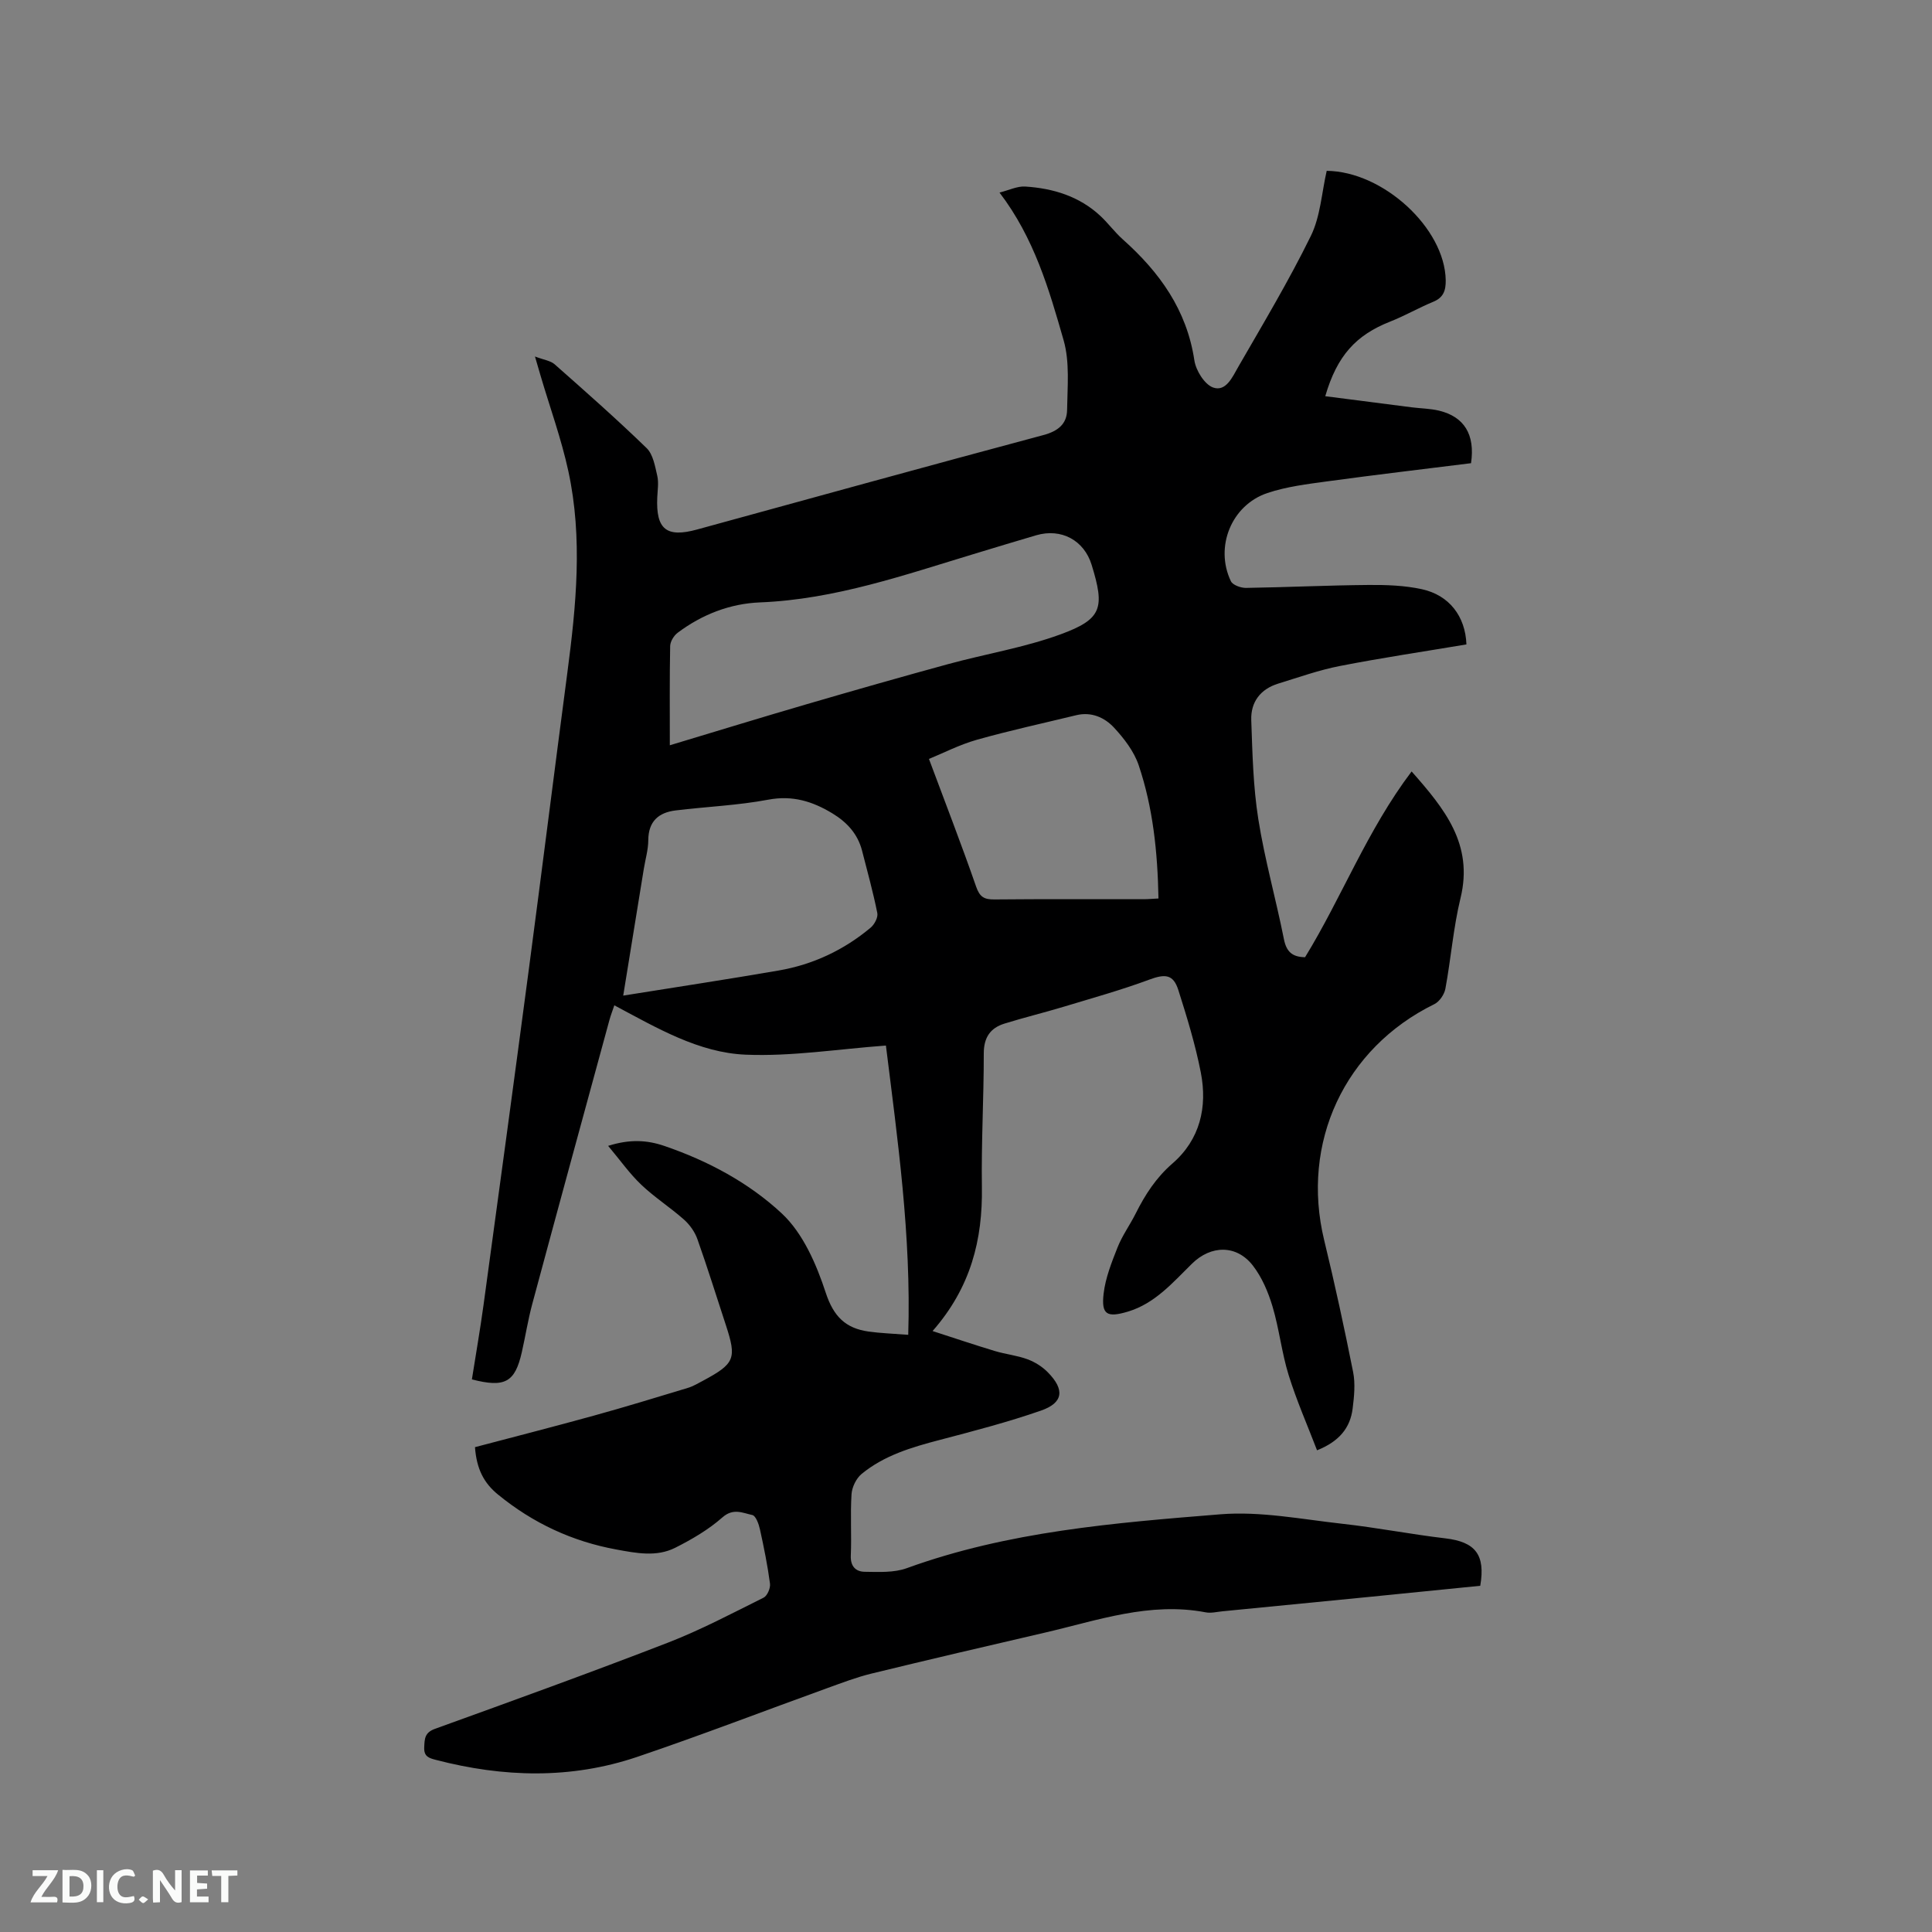<svg enable-background="new 0 0 400 400" viewBox="0 0 400 400" xmlns="http://www.w3.org/2000/svg"><rect x="0" y="0" width="400" height="400" fill="#808080" stroke="none"/><path d="m98.34 299.62c8.26-2.18 16.44-4.27 24.58-6.52 6.52-1.8 12.98-3.78 19.46-5.74 1.1-.33 2.13-.94 3.16-1.49 6.6-3.55 7.02-4.58 4.74-11.53-1.95-5.93-3.8-11.9-5.89-17.79-.53-1.5-1.58-2.98-2.77-4.04-2.85-2.53-6.11-4.61-8.86-7.23-2.4-2.28-4.33-5.04-6.85-8.04 4.49-1.42 8.06-1.21 11.62.01 9.03 3.08 17.53 7.63 24.35 14 4.37 4.08 7.15 10.5 9.08 16.39 1.62 4.94 4.12 7.37 8.85 8.04 2.49.35 5.01.43 8.23.68.64-20.58-2.21-40.44-4.62-59.89-9.95.73-19.53 2.28-29.02 1.89-9.72-.4-18.32-5.49-27.21-10.22-.38 1.14-.75 2.07-1.01 3.03-5.35 19.61-10.71 39.22-15.99 58.84-.88 3.27-1.4 6.63-2.15 9.93-1.41 6.24-3.47 7.42-10.34 5.65.81-5.15 1.72-10.34 2.43-15.55 3.15-23.09 6.29-46.18 9.35-69.28 2.71-20.48 5.28-40.98 7.98-61.46 1.83-13.92 3.22-27.87.21-41.75-1.45-6.7-3.82-13.2-5.76-19.8-.3-1-.59-2.01-1.15-3.94 1.83.7 3.22.86 4.08 1.62 6.44 5.69 12.88 11.37 19.04 17.35 1.34 1.3 1.73 3.73 2.2 5.73.32 1.4.07 2.95 0 4.43-.31 6.66 1.9 8.43 8.24 6.69 23.89-6.55 47.76-13.15 71.69-19.55 3.04-.81 4.88-2.3 4.92-5.21.07-4.81.57-9.89-.71-14.39-3.02-10.54-6.09-21.19-13.28-30.61 1.98-.5 3.68-1.35 5.31-1.25 5.8.37 11.23 2.02 15.6 6.11 1.62 1.52 2.95 3.35 4.61 4.83 7.61 6.78 13.25 14.6 14.82 25.04.31 2.1 2.1 4.99 3.88 5.63 2.66.95 4.03-2.22 5.19-4.24 5.17-8.97 10.5-17.87 15.05-27.15 1.98-4.04 2.24-8.94 3.28-13.47 11.67.11 24.46 11.86 24.64 22.64.03 2.11-.45 3.59-2.58 4.47-3.03 1.25-5.89 2.91-8.94 4.11-7.04 2.78-10.97 7.02-13.42 15.44 6.05.78 11.97 1.55 17.89 2.3 1.89.24 3.82.25 5.66.69 5.21 1.25 7.51 4.94 6.63 10.88-9.84 1.23-19.81 2.4-29.76 3.76-4.18.57-8.45 1.09-12.41 2.42-7.46 2.51-10.93 11.19-7.55 18.25.38.8 2.05 1.4 3.12 1.39 8.47-.13 16.94-.54 25.41-.61 3.68-.03 7.45.1 11.02.88 5.64 1.23 9 5.59 9.22 11.43-8.69 1.46-17.47 2.76-26.17 4.46-4.34.84-8.55 2.35-12.79 3.65-3.68 1.13-5.72 3.81-5.59 7.56.24 6.85.39 13.76 1.46 20.51 1.32 8.35 3.65 16.54 5.3 24.84.51 2.56 1.68 3.7 4.38 3.74 7.6-12.38 12.85-26.29 22.06-38.46 6.84 7.74 12.83 15.09 10.13 26.2-1.5 6.15-1.98 12.55-3.14 18.79-.22 1.19-1.23 2.67-2.29 3.19-18.59 9.12-27.7 28.69-22.8 48.88 2.2 9.05 4.17 18.16 5.99 27.29.48 2.42.21 5.07-.1 7.56-.5 3.98-2.75 6.79-7.37 8.64-2-5.21-4.24-10.3-5.88-15.57-1.44-4.64-1.95-9.56-3.34-14.21-.89-2.98-2.19-6.04-4.07-8.47-3.4-4.37-8.68-4.23-12.58-.41-3.99 3.91-7.68 8.28-13.34 9.96-4.28 1.27-5.48.61-4.98-3.72.38-3.27 1.66-6.49 2.89-9.6.97-2.44 2.56-4.63 3.75-7 1.95-3.9 4.22-7.42 7.61-10.36 5.71-4.95 7.27-11.66 5.88-18.82-1.13-5.79-2.87-11.47-4.66-17.1-1.05-3.3-2.77-3.35-6.01-2.15-5.82 2.16-11.83 3.83-17.78 5.63-4.05 1.22-8.16 2.22-12.19 3.47-2.95.91-4.3 2.88-4.3 6.18.01 9.22-.53 18.45-.39 27.66.17 10.9-2.29 20.79-10.21 29.82 4.59 1.48 8.73 2.88 12.91 4.14 2.22.67 4.59.9 6.76 1.71 1.54.57 3.07 1.54 4.21 2.71 3.52 3.58 3.19 6.3-1.44 7.91-6.87 2.39-13.94 4.23-20.99 6.08-5.78 1.51-11.47 3.19-16.15 7.04-1.11.92-1.98 2.72-2.08 4.17-.27 4.22.03 8.48-.15 12.72-.1 2.24 1.04 3.33 2.85 3.36 2.93.04 6.09.22 8.75-.75 20.99-7.62 43-9.38 64.92-11.15 8.31-.67 16.84 1.03 25.23 1.96 7.14.79 14.21 2.18 21.35 3.02 6.17.73 8.33 3.34 7.22 9.82-7.5.75-15.08 1.52-22.66 2.27-10.23 1.01-20.46 2.01-30.69 3.01-1.16.11-2.37.43-3.48.22-11.61-2.23-22.42 1.68-33.4 4.22-11.97 2.77-23.93 5.56-35.86 8.47-3.07.75-6.05 1.9-9.03 2.97-13.14 4.75-26.18 9.78-39.41 14.26-13.74 4.65-27.71 4.26-41.67.63-1.44-.37-2.53-.68-2.44-2.59.08-1.77.07-3.06 2.22-3.84 16.13-5.83 32.26-11.66 48.25-17.85 6.78-2.63 13.26-6.06 19.79-9.31.77-.38 1.45-1.98 1.33-2.9-.5-3.77-1.26-7.52-2.08-11.24-.24-1.1-.86-2.82-1.58-2.97-1.98-.42-3.93-1.5-6.18.48-2.88 2.54-6.33 4.56-9.79 6.3-3.87 1.95-8.08 1.11-12.17.36-9.14-1.67-17.28-5.47-24.49-11.36-2.92-2.37-4.46-5.28-4.79-9.83zm40.34-145.32c9.75-2.93 19.04-5.79 28.37-8.51 9.74-2.84 19.49-5.63 29.28-8.3 7.73-2.11 15.74-3.41 23.23-6.15 8.62-3.16 9.21-5.45 6.45-14.4-1.57-5.09-6.28-7.63-11.47-6.12-4.16 1.21-8.31 2.49-12.46 3.74-14.68 4.43-29.17 9.54-44.74 10.16-6.22.25-12 2.51-17.03 6.28-.79.59-1.54 1.81-1.56 2.76-.13 6.67-.07 13.33-.07 20.54zm-9.65 51.83c11.14-1.79 21.69-3.38 32.2-5.2 7.11-1.23 13.5-4.24 19.04-8.88.78-.66 1.55-2.11 1.37-3-.87-4.35-2.06-8.63-3.16-12.93-.9-3.49-3.15-5.91-6.16-7.73-4.08-2.47-8.22-3.77-13.23-2.83-6.32 1.19-12.8 1.45-19.2 2.23-3.54.43-5.65 2.26-5.67 6.17-.01 1.98-.61 3.96-.93 5.95-1.4 8.53-2.78 17.07-4.26 26.22zm63.3-49c3.45 9.26 6.77 17.8 9.77 26.45.75 2.16 1.69 2.66 3.79 2.64 10.27-.1 20.53-.04 30.8-.05 1 0 2.01-.09 3.16-.15-.18-9.64-1.14-18.8-4.09-27.57-.97-2.88-3.03-5.56-5.13-7.82-1.94-2.08-4.67-3.31-7.78-2.56-6.87 1.67-13.8 3.17-20.6 5.09-3.6 1.02-6.98 2.77-9.92 3.97z" fill="#000001"/><g fill="#fafbfa"><path d="m37.59 393.81c-.92.31-1.52.05-2-.78-.7-1.2-1.52-2.34-2.47-3.78v4.59c-.55.03-.95.05-1.41.07-.03-.37-.06-.64-.06-.91 0-1.91 0-3.81 0-5.7 1.13-.41 1.77-.03 2.29.91.62 1.11 1.38 2.14 2.31 3.19v-4.2h1.35v6.61z"/><path d="m12.94 393.88v-6.75c1.9.19 3.93-.54 5.37 1.29.8 1.01.78 2.88.03 3.97-1.37 1.97-3.4 1.51-5.4 1.49m1.45-1.22c2.04.12 2.92-.58 2.89-2.21-.03-1.51-.98-2.19-2.89-2z"/><path d="m11.81 393.87h-5.49c.68-2.18 2.47-3.48 3.51-5.45h-3.08v-1.21h5.29c-.71 2.13-2.44 3.48-3.47 5.51.86 0 1.63.04 2.39-.01.79-.05 1.14.21.85 1.16"/><path d="m39.33 393.86v-6.61h3.7v1.07h-2.22v1.52c.68.04 1.34.09 2.07.13v1.07c-.72.05-1.38.09-2.1.14v1.48h2.4v1.19h-3.85z"/><path d="m27.71 388.56c-1.15-.3-2.46-.61-3.1.64-.37.73-.41 1.93-.06 2.67.63 1.35 1.99.93 3.17.68.35.94-.01 1.32-.93 1.46-1.62.25-3.05-.27-3.76-1.48-.73-1.24-.6-3.03.31-4.17.88-1.11 2.71-1.7 4-1.16.32.13.44.74.65 1.12-.1.08-.19.16-.28.24"/><path d="m49.15 387.24v1.07c-.59.02-1.17.05-1.87.08v5.44h-1.48v-5.44h-1.85c-.05-.4-.08-.73-.13-1.15z"/><path d="m20.06 387.21h1.33v6.62h-1.33z"/><path d="m30.68 393.25c-.49.38-.8.79-1.05.76-.32-.05-.6-.45-.9-.7.26-.24.51-.64.8-.67.29-.04.62.3 1.15.61"/></g></svg>